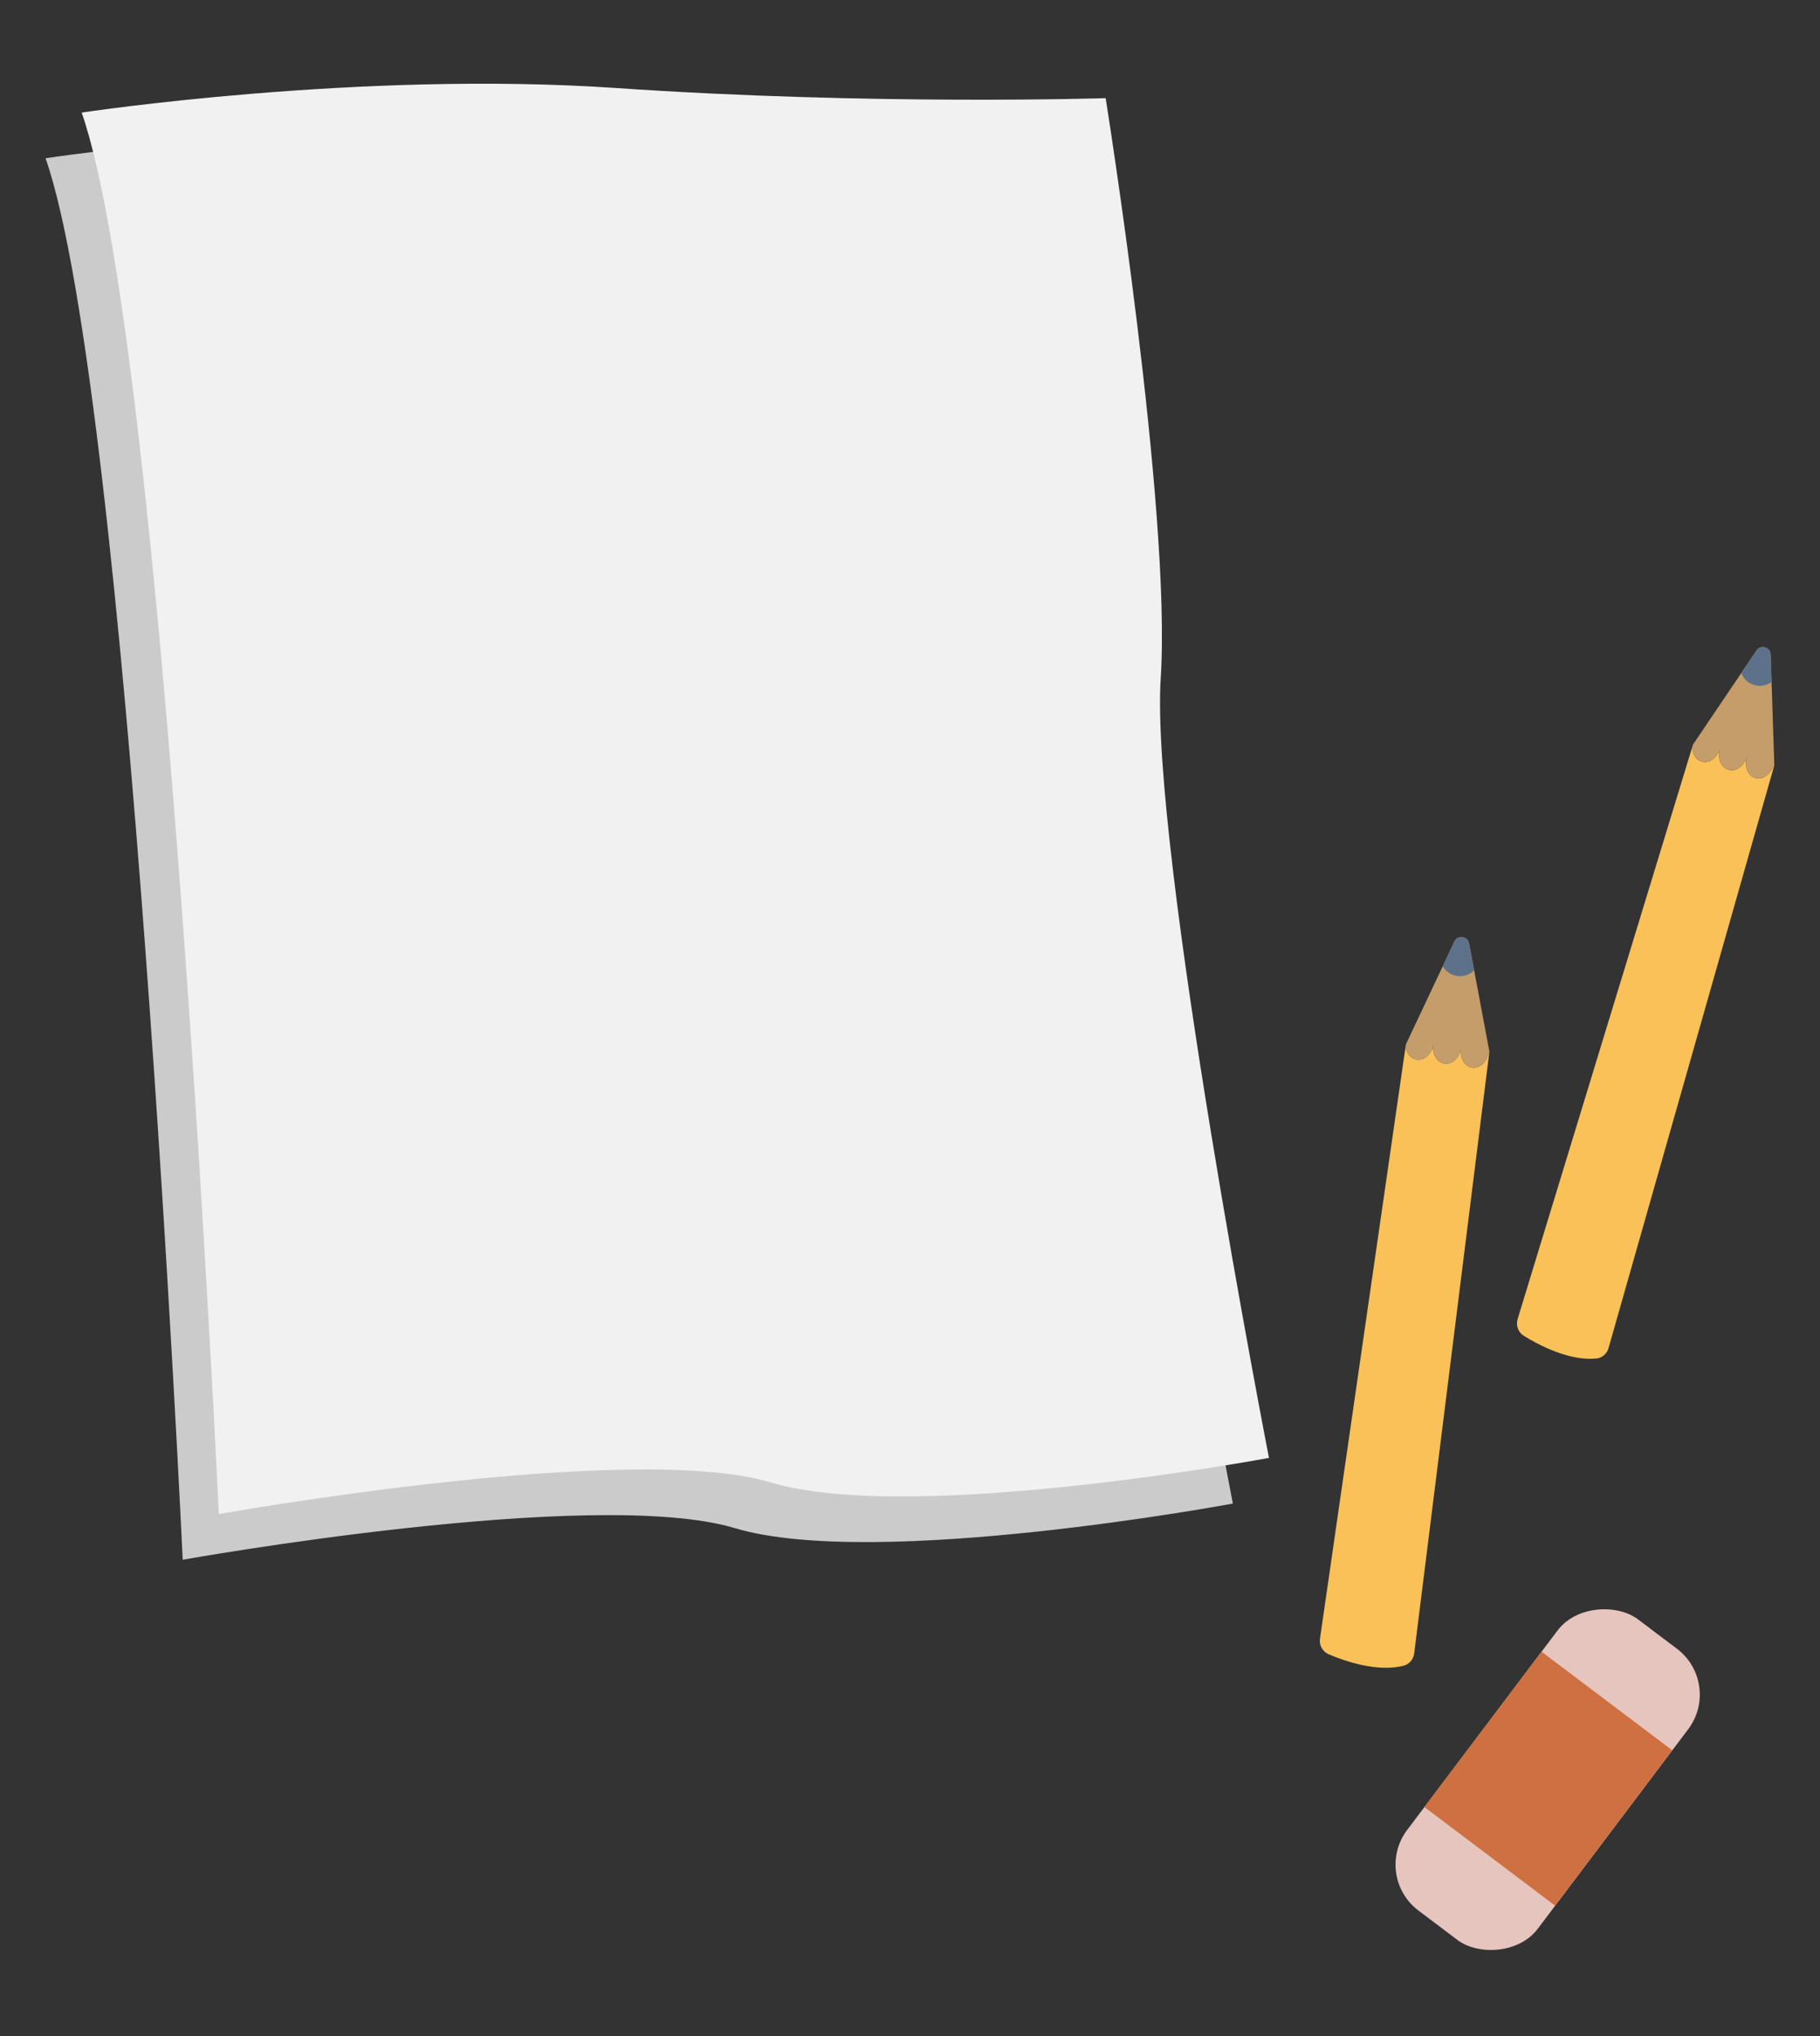 <?xml version="1.0" encoding="UTF-8"?><svg id="Layer_1" xmlns="http://www.w3.org/2000/svg" width="380" height="425" viewBox="0 0 380 425"><rect x="0" y="0" width="380" height="425" fill="#333333" stroke="none"/><defs><style>.cls-1{fill:#fac158;}.cls-2{fill:#f1f1f1;}.cls-3{fill:#e6c5be;}.cls-4{fill:#cf7042;}.cls-5{fill:#cbcbcb;}.cls-6{fill:#c49d6a;}.cls-7{fill:#5d718a;}</style></defs><g id="Tegne"><path class="cls-5" d="m9.53,33.03s58.02-8.8,111.51-5.13c53.5,3.67,102.27,2.12,102.27,2.12,0,0,13.76,85.86,11.5,121.06-2.26,35.19,22.6,162.77,22.6,162.77,0,0-74.59,13.93-103.98,5.13-29.38-8.8-115.28,6.6-115.28,6.6,0,0-11.3-242.68-28.63-292.54Z"/><path class="cls-2" d="m17.07,23.5s58.02-8.8,111.51-5.13c53.5,3.67,102.27,2.12,102.27,2.12,0,0,13.76,85.86,11.5,121.06-2.26,35.19,22.6,162.77,22.6,162.77,0,0-74.59,13.93-103.98,5.13-29.38-8.8-115.28,6.6-115.28,6.6,0,0-11.3-242.68-28.63-292.54Z"/><g><rect class="cls-3" x="285.07" y="354.4" width="76.13" height="34.19" rx="12" ry="12" transform="translate(-168.03 405.8) rotate(-52.98)"/><rect class="cls-4" x="302.97" y="354.21" width="40.62" height="34.19" transform="translate(-167.83 405.83) rotate(-52.98)"/></g><g><path class="cls-1" d="m293.02,347.71c-5.47,1.38-12.21-.95-15.59-2.39-1.28-.54-2.03-1.88-1.83-3.25l17.87-123.6c.22,1.43,1.14,2.54,2.36,2.72,1.6.23,3.13-1.22,3.42-3.24-.29,2.02.77,3.84,2.37,4.07s3.13-1.22,3.42-3.24c-.29,2.02.76,3.84,2.36,4.07s3.13-1.22,3.42-3.24l.14.02-15.69,125.5c-.15,1.24-1.04,2.28-2.25,2.58Z"/><path class="cls-6" d="m310.97,219.59v.04s-.14-.02-.14-.02c-.29,2.02-1.82,3.47-3.42,3.24s-2.66-2.05-2.36-4.07c-.29,2.02-1.82,3.47-3.42,3.24s-2.66-2.05-2.37-4.07c-.29,2.02-1.81,3.47-3.42,3.24-1.23-.18-2.14-1.29-2.36-2.72l.07-.5,7.69-16.29,2.4-5.09c.25-.58.74-.9,1.26-.98.78-.1,1.61.34,1.82,1.26l1.07,5.68,3.2,17.05Z"/><path class="cls-7" d="m307.77,202.55c-.89.9-2.18,1.38-3.53,1.18s-2.41-.98-3.02-2.06l2.4-5.09c.25-.58.74-.9,1.26-.98.78-.1,1.61.34,1.82,1.26l1.07,5.68Z"/></g><g><path class="cls-1" d="m333.23,283.58c-5.61.53-11.92-2.8-15.05-4.73-1.18-.73-1.72-2.16-1.32-3.49l36.47-119.44c0,1.45.74,2.69,1.92,3.05,1.55.47,3.27-.73,3.87-2.69-.59,1.95.18,3.92,1.73,4.39s3.28-.73,3.88-2.68c-.59,1.95.17,3.91,1.72,4.39s3.28-.73,3.88-2.68l.13.04-34.61,121.65c-.34,1.2-1.37,2.09-2.62,2.21Z"/><path class="cls-6" d="m370.47,159.69v.04s-.14-.04-.14-.04c-.59,1.95-2.33,3.15-3.88,2.68s-2.31-2.43-1.72-4.39c-.59,1.95-2.33,3.15-3.88,2.68s-2.32-2.43-1.73-4.39c-.59,1.95-2.32,3.16-3.87,2.69-1.18-.36-1.92-1.6-1.92-3.05l.15-.49,10.08-14.93,3.15-4.66c.34-.54.87-.78,1.39-.77.79.02,1.54.58,1.6,1.52l.19,5.78.57,17.33Z"/><path class="cls-7" d="m369.9,142.35c-1.01.75-2.36,1.03-3.67.63s-2.23-1.34-2.67-2.49l3.15-4.66c.34-.54.87-.78,1.39-.77.79.02,1.54.58,1.6,1.52l.19,5.78Z"/></g></g></svg>